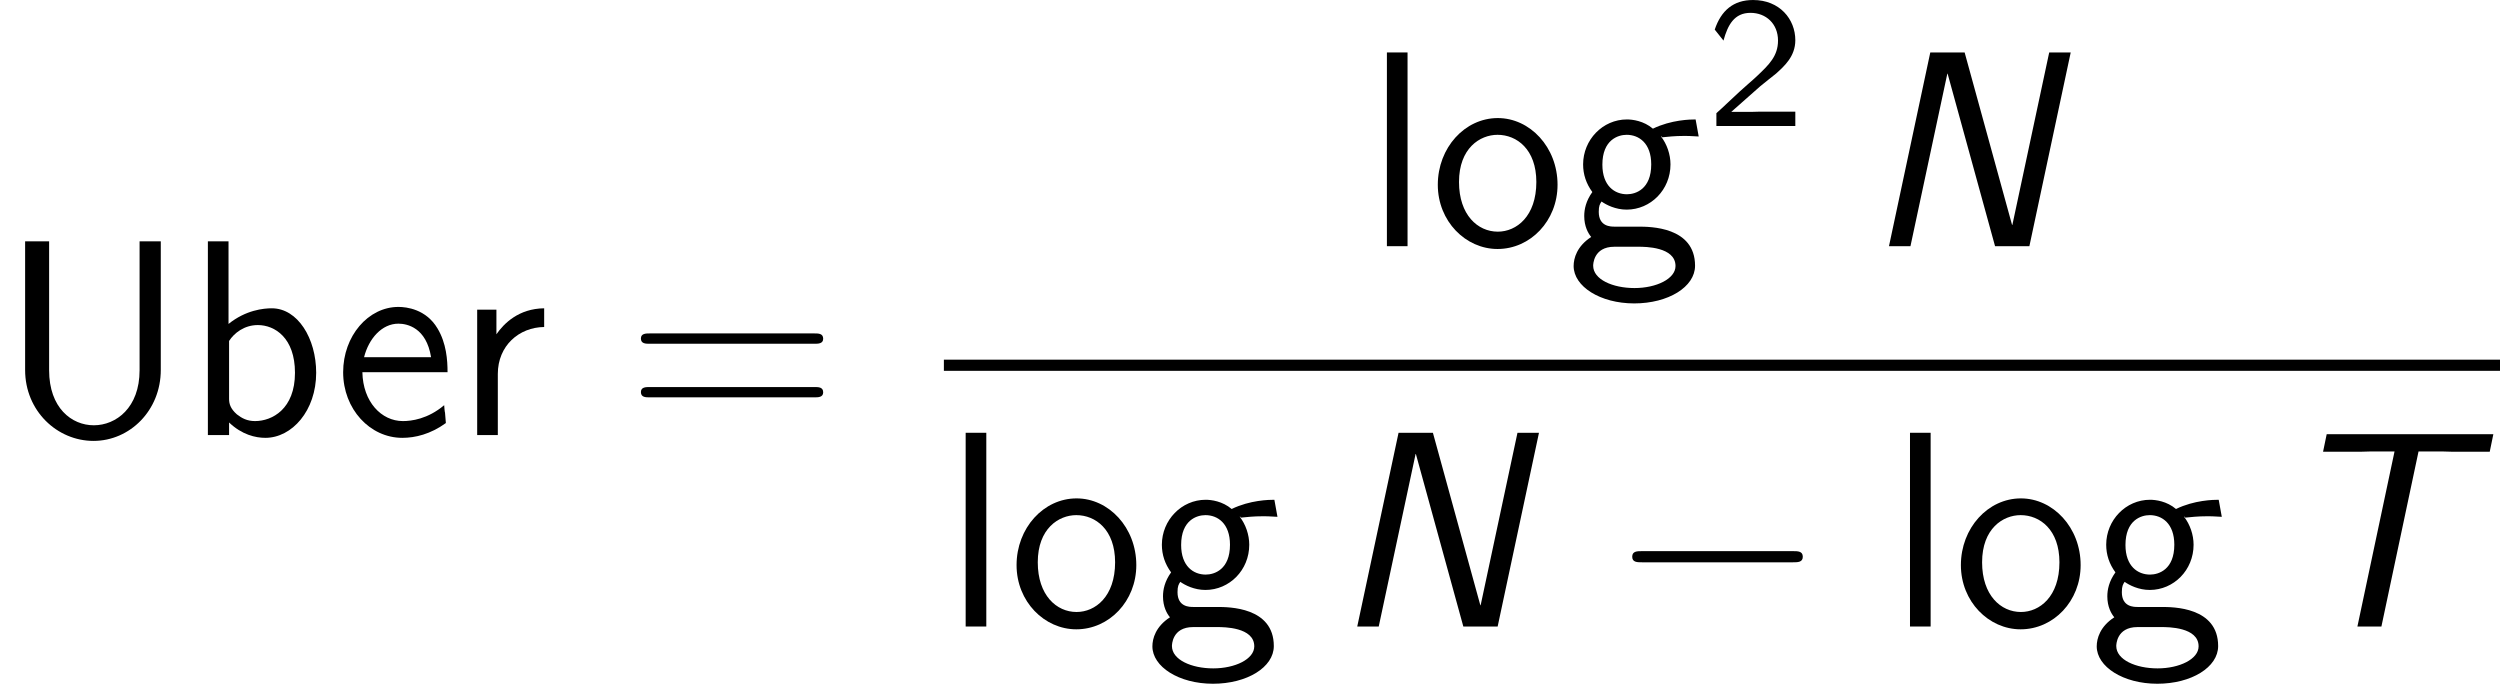 <?xml version='1.0' encoding='UTF-8'?>
<!-- Generated by CodeCogs with dvisvgm 3.0.3 -->
<svg version='1.1' xmlns='http://www.w3.org/2000/svg' xmlns:xlink='http://www.w3.org/1999/xlink' width='120.984pt' height='33.089pt' viewBox='-.239 -.227 120.984 33.089'>
<defs>
<path id='g1-0' d='M7.878-2.75C8.082-2.75 8.297-2.75 8.297-2.989S8.082-3.228 7.878-3.228H1.411C1.207-3.228 .992-3.228 .992-2.989S1.207-2.75 1.411-2.75H7.878Z'/>
<path id='g0-78' d='M8.871-8.297H7.95L6.372-.909H6.36L4.328-8.297H2.857L1.088 0H2.008L3.587-7.388H3.599L5.631 0H7.101L8.871-8.297Z'/>
<path id='g0-84' d='M6.097-7.496H7.149C7.293-7.496 7.436-7.484 7.58-7.484H9.146L9.301-8.237H2.164L2.008-7.484H3.587C3.73-7.484 3.873-7.496 4.017-7.496H5.069L3.479 0H4.507L6.097-7.496Z'/>
<path id='g2-50' d='M2.256-.614C2.16-.614 2.064-.606 1.969-.606H1.06L2.295-1.698C2.439-1.825 2.829-2.12 2.981-2.248C3.332-2.566 3.802-2.981 3.802-3.674C3.802-4.575 3.132-5.396 1.993-5.396C1.148-5.396 .622-4.941 .351-4.129L.725-3.658C.909-4.328 1.188-4.846 1.881-4.846C2.55-4.846 3.061-4.376 3.061-3.658C3.061-2.997 2.67-2.622 2.192-2.168C2.032-2.008 1.602-1.65 1.435-1.49C1.203-1.283 .654-.749 .422-.55V0H3.802V-.614H2.256Z'/>
<path id='g3-61' d='M8.07-3.909C8.237-3.909 8.452-3.909 8.452-4.125C8.452-4.352 8.249-4.352 8.07-4.352H1.028C.861-4.352 .646-4.352 .646-4.136C.646-3.909 .849-3.909 1.028-3.909H8.07ZM8.07-1.614C8.237-1.614 8.452-1.614 8.452-1.829C8.452-2.056 8.249-2.056 8.07-2.056H1.028C.861-2.056 .646-2.056 .646-1.841C.646-1.614 .849-1.614 1.028-1.614H8.07Z'/>
<path id='g3-85' d='M6.886-8.297H5.978V-2.774C5.978-1.172 4.973-.418 4.017-.418C3.072-.418 2.104-1.16 2.104-2.774V-8.297H1.076V-2.786C1.076-1.028 2.451 .251 4.005 .251S6.886-1.052 6.886-2.786V-8.297Z'/>
<path id='g3-98' d='M1.817-8.297H.933V0H1.841V-.538C2.391-.012 2.977 .12 3.395 .12C4.531 .12 5.571-1.04 5.571-2.666C5.571-4.136 4.782-5.428 3.67-5.428C3.324-5.428 2.558-5.356 1.817-4.758V-8.297ZM1.841-4.029C2.056-4.364 2.487-4.71 3.072-4.71C3.802-4.71 4.663-4.16 4.663-2.666C4.663-1.112 3.682-.598 2.953-.598C2.618-.598 2.391-.717 2.176-.885C1.889-1.136 1.841-1.351 1.841-1.554V-4.029Z'/>
<path id='g3-101' d='M4.866-2.69C4.866-3.204 4.818-3.933 4.435-4.567C3.945-5.392 3.108-5.487 2.762-5.487C1.47-5.487 .395-4.244 .395-2.69C.395-1.112 1.542 .12 2.929 .12C3.479 .12 4.136-.036 4.794-.514C4.794-.562 4.758-.933 4.758-.956C4.746-.968 4.722-1.231 4.722-1.279C4.017-.681 3.312-.598 2.953-.598C2.032-.598 1.243-1.423 1.219-2.69H4.866ZM1.291-3.335C1.494-4.136 2.056-4.77 2.762-4.77C3.132-4.77 3.957-4.603 4.16-3.335H1.291Z'/>
<path id='g3-103' d='M4.077-4.71C4.077-4.71 4.101-4.686 4.113-4.663C4.364-4.686 4.627-4.722 5.069-4.722C5.105-4.722 5.38-4.722 5.679-4.698L5.547-5.428C5.32-5.428 4.507-5.416 3.718-5.033C3.324-5.368 2.845-5.428 2.606-5.428C1.566-5.428 .729-4.555 .729-3.503C.729-3.072 .861-2.678 1.124-2.319C.849-1.937 .777-1.578 .777-1.291C.777-.849 .944-.55 1.076-.395C.466 0 .323 .514 .323 .849C.323 1.722 1.459 2.451 2.917 2.451S5.523 1.745 5.523 .837C5.523-.837 3.587-.837 3.096-.837H2.08C1.913-.837 1.399-.837 1.399-1.47C1.399-1.733 1.447-1.805 1.518-1.913C1.722-1.769 2.116-1.566 2.594-1.566C3.622-1.566 4.471-2.415 4.471-3.503C4.471-3.933 4.316-4.376 4.065-4.698L4.077-4.71ZM2.606-2.224C2.08-2.224 1.554-2.582 1.554-3.491C1.554-4.555 2.224-4.77 2.594-4.77C3.12-4.77 3.646-4.411 3.646-3.503C3.646-2.439 2.977-2.224 2.606-2.224ZM3.108 .024C3.371 .024 4.686 .024 4.686 .849C4.686 1.399 3.862 1.793 2.929 1.793S1.16 1.423 1.16 .837C1.16 .801 1.16 .024 2.068 .024H3.108Z'/>
<path id='g3-108' d='M1.817-8.297H.933V0H1.817V-8.297Z'/>
<path id='g3-111' d='M5.487-2.63C5.487-4.244 4.304-5.487 2.929-5.487C1.518-5.487 .359-4.22 .359-2.63C.359-1.064 1.554 .12 2.917 .12C4.328 .12 5.487-1.088 5.487-2.63ZM2.929-.622C2.068-.622 1.267-1.339 1.267-2.75C1.267-4.196 2.164-4.77 2.917-4.77C3.742-4.77 4.579-4.148 4.579-2.75C4.579-1.279 3.73-.622 2.929-.622Z'/>
<path id='g3-114' d='M1.817-2.618C1.817-3.826 2.726-4.615 3.802-4.627V-5.428C2.714-5.416 2.08-4.782 1.757-4.316V-5.368H.933V0H1.817V-2.618Z'/>
</defs>
<g id='page1' transform='matrix(1.13 0 0 1.13 -63.986 -60.832)'>
<use x='56.413' y='72.264' xlink:href='#g3-85'/>
<use x='64.383' y='72.264' xlink:href='#g3-98'/>
<use x='70.714' y='72.264' xlink:href='#g3-101'/>
<use x='75.916' y='72.264' xlink:href='#g3-114'/>
<use x='83.215' y='72.264' xlink:href='#g3-61'/>
<use x='114.876' y='64.176' xlink:href='#g3-108'/>
<use x='117.63' y='64.176' xlink:href='#g3-111'/>
<use x='123.483' y='64.176' xlink:href='#g3-103'/>
<use x='129.498' y='59.029' xlink:href='#g2-50'/>
<use x='136.223' y='64.176' xlink:href='#g0-78'/>
<rect x='96.836' y='69.036' height='.478' width='66.643'/>
<use x='96.836' y='80.464' xlink:href='#g3-108'/>
<use x='99.59' y='80.464' xlink:href='#g3-111'/>
<use x='105.443' y='80.464' xlink:href='#g3-103'/>
<use x='113.451' y='80.464' xlink:href='#g0-78'/>
<use x='125.323' y='80.464' xlink:href='#g1-0'/>
<use x='137.278' y='80.464' xlink:href='#g3-108'/>
<use x='140.032' y='80.464' xlink:href='#g3-111'/>
<use x='145.885' y='80.464' xlink:href='#g3-103'/>
<use x='153.893' y='80.464' xlink:href='#g0-84'/>
</g>
</svg>